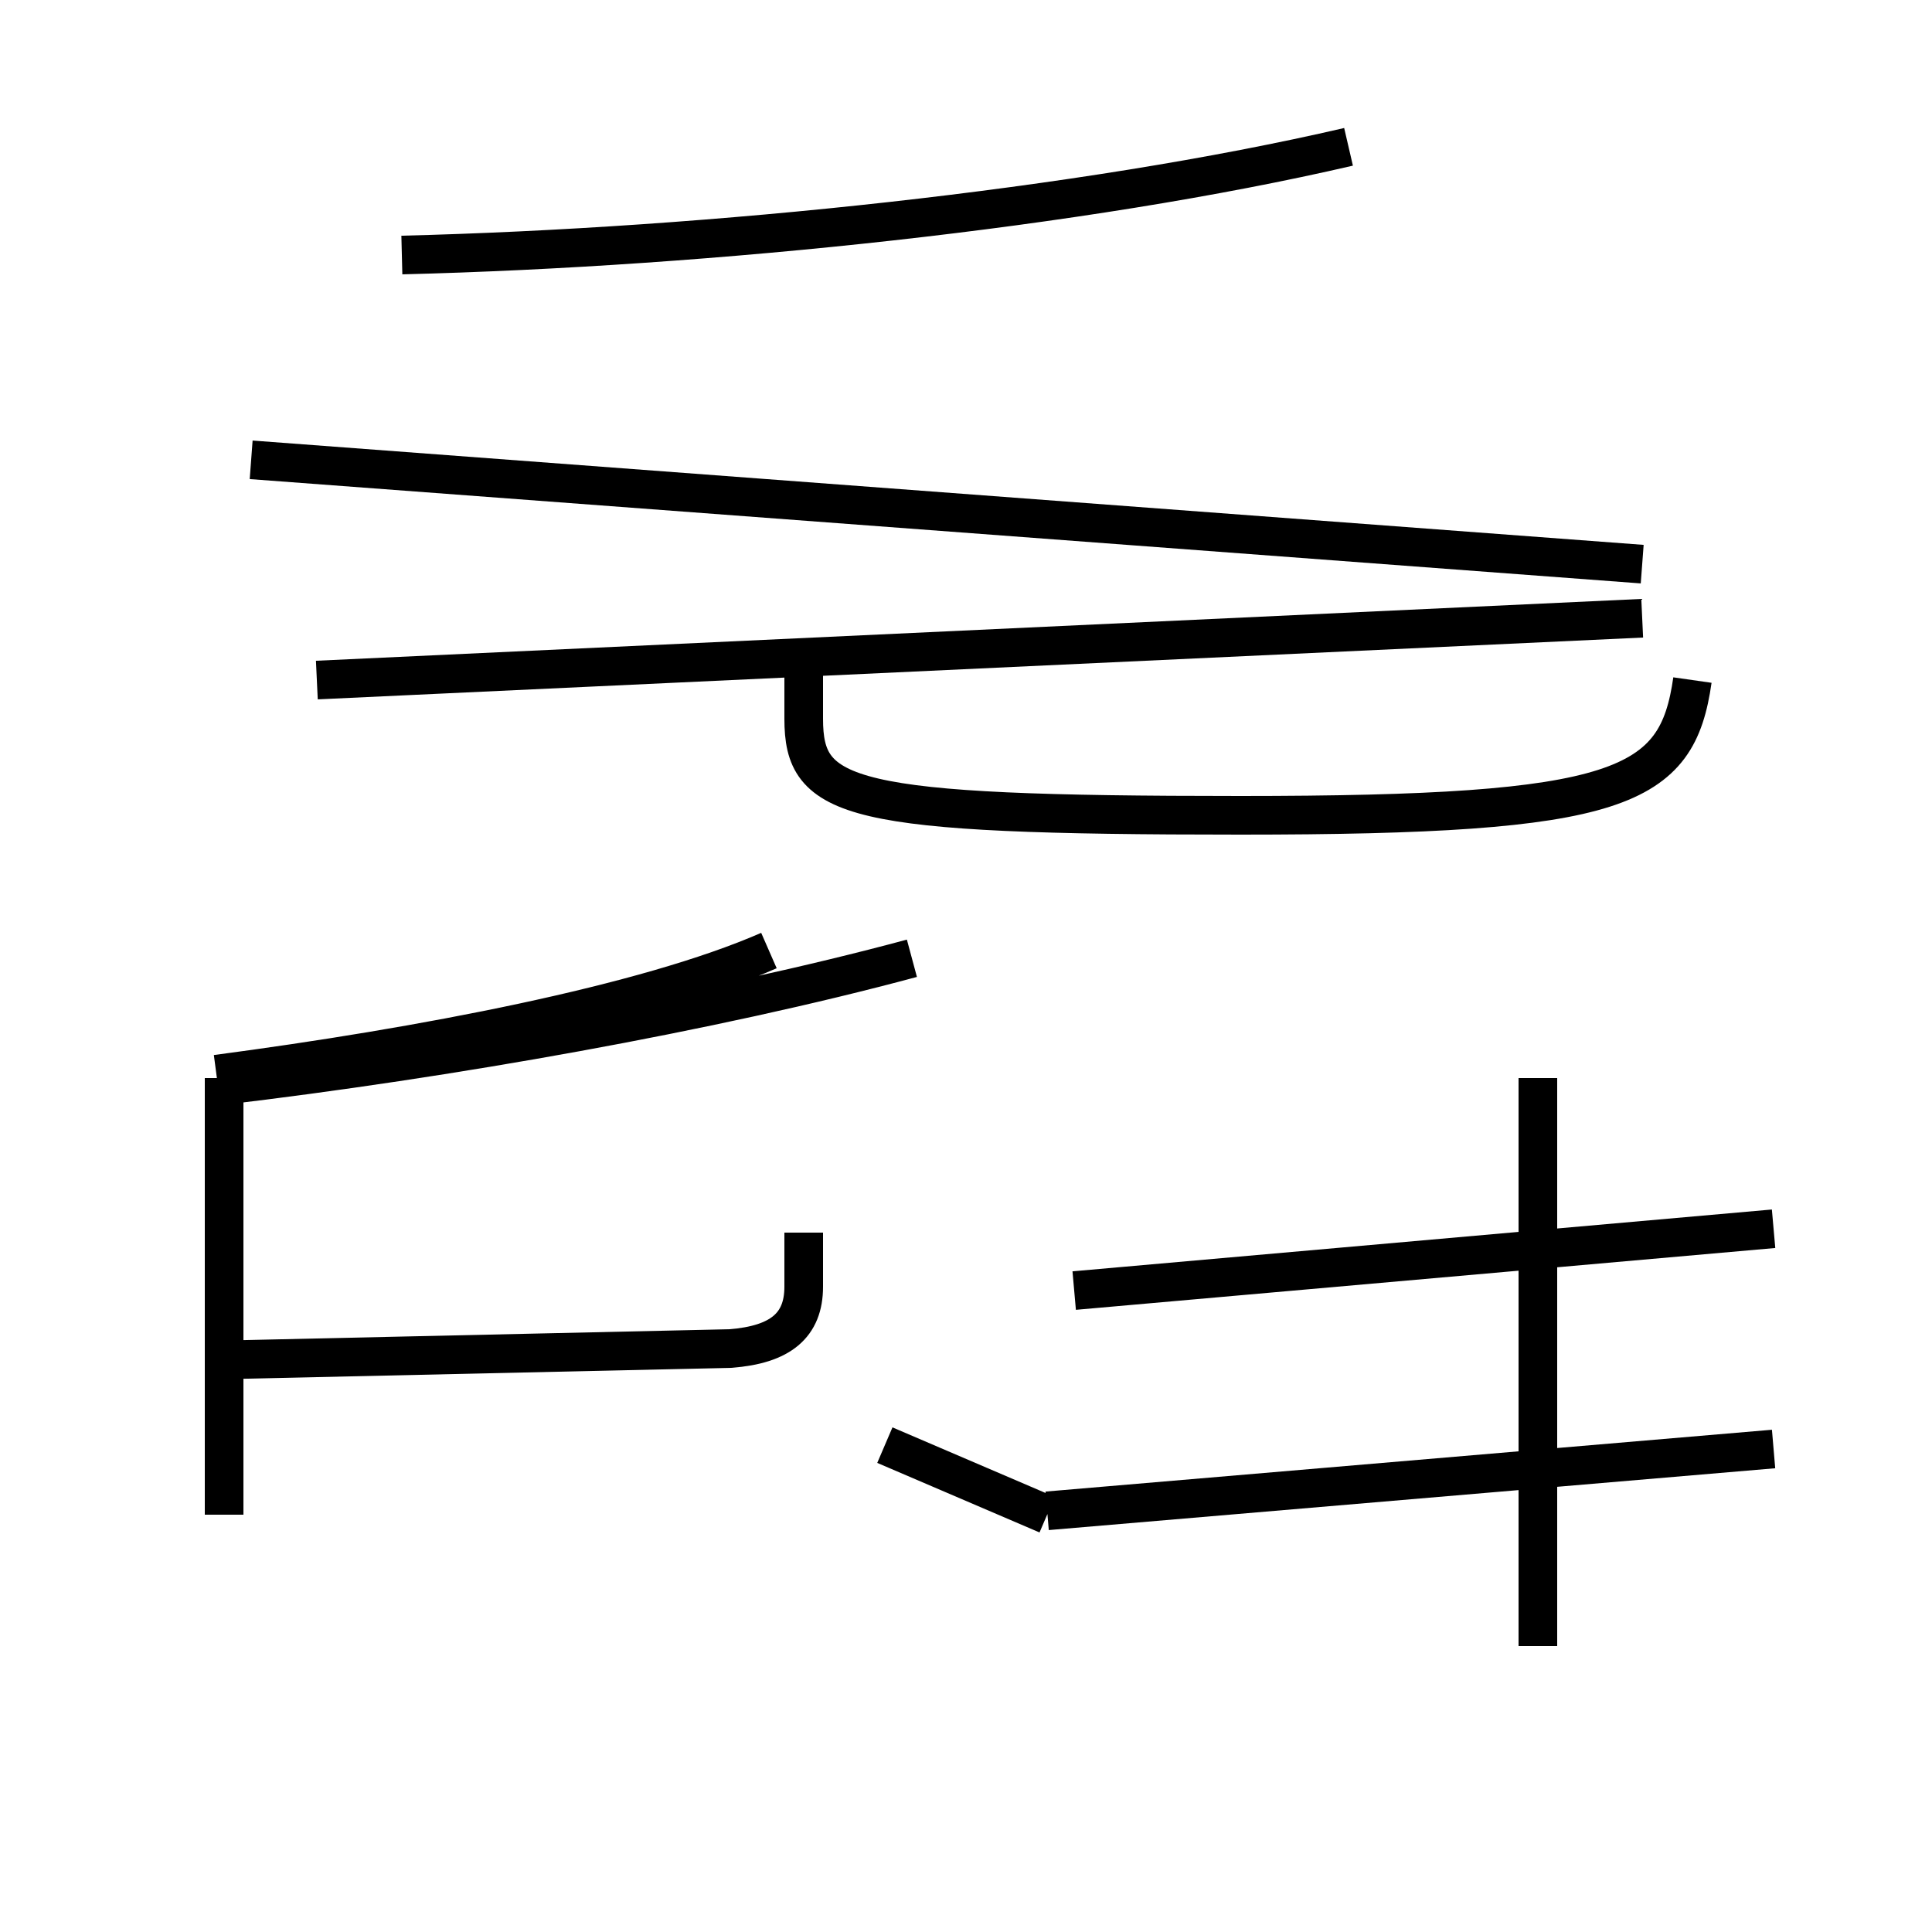 <?xml version='1.0' encoding='utf8'?>
<svg viewBox="0.0 -44.0 50.0 50.0" version="1.1" xmlns="http://www.w3.org/2000/svg">
<rect x="0.0" y="-44.0" width="50.0" height="50.0" fill="#808080" stroke="none"/>
<rect x="-1000" y="-1000" width="2000" height="2000" stroke="white" fill="white"/>
<g style="fill:none; stroke:#000000;  stroke-width:1">
<path d="M 10.4 37.4 C 18.4 37.6 28.0 38.6 34.9 40.2 M 42.5 29.4 L 6.5 32.1 M 8.2 26.4 L 42.5 28.0 M 20.8 26.6 L 20.8 25.4 C 20.8 23.3 21.9 22.9 32.1 22.9 C 42.0 22.9 43.4 23.6 43.8 26.4 M 5.7 15.9 C 11.6 16.6 18.4 17.8 23.6 19.2 M 5.8 4.8 L 5.8 16.1 M 19.9 19.4 C 16.7 18.0 10.9 16.9 5.6 16.2 M 20.8 12.1 L 20.8 10.7 C 20.8 9.7 20.2 9.2 18.9 9.1 L 5.5 8.8 M 27.8 10.6 L 45.9 12.2 M 22.9 6.6 L 27.1 4.8 M 45.9 6.5 L 27.1 4.9 M 39.8 1.4 L 39.8 16.1 " transform="scale(1, -1)" />
</g>
</svg>